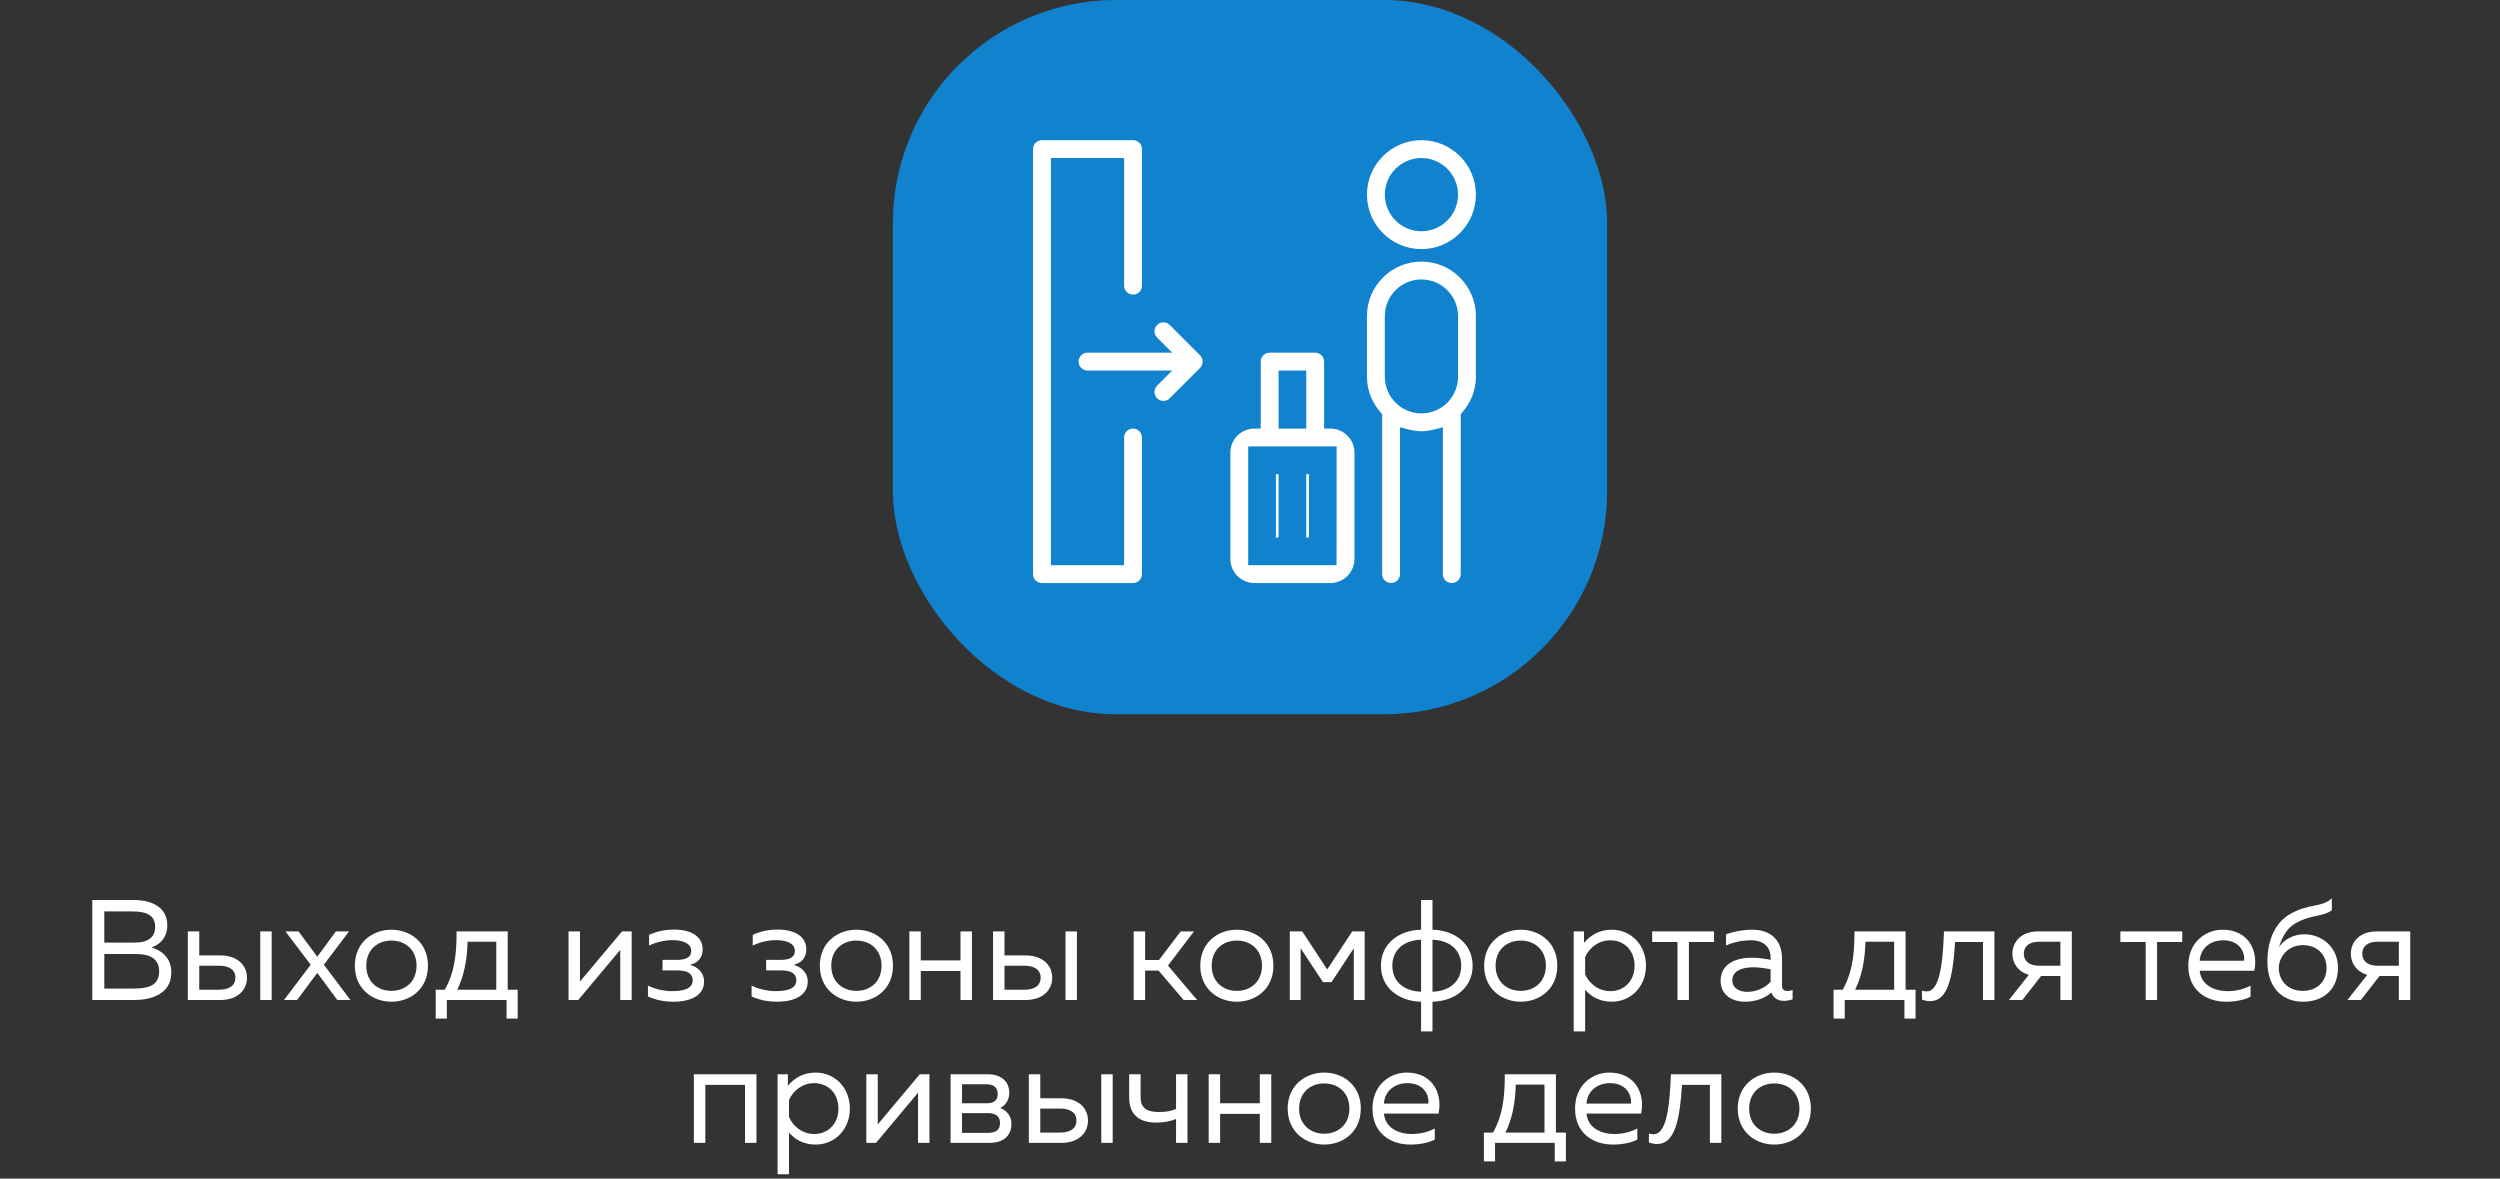 <svg width="280" height="132" viewBox="0 0 280 132" fill="none" xmlns="http://www.w3.org/2000/svg">
<rect x="0" y="0" width="280" height="132" fill="#333333" stroke="none"/>
<rect x="100" width="80" height="80" rx="25" fill="#1082CE"/>
<path d="M154.45 46.651V46.519L154.364 46.42C153.37 45.281 152.75 43.816 152.75 42.2V35.4C152.75 31.843 155.643 28.95 159.2 28.95C162.757 28.95 165.65 31.843 165.65 35.4V42.2C165.65 43.818 165.03 45.281 164.036 46.42L163.95 46.519V46.651V64.3C163.95 65.045 163.347 65.65 162.6 65.65C161.853 65.65 161.25 65.045 161.25 64.3V48.759V48.307L160.812 48.42C160.284 48.556 159.752 48.65 159.2 48.65C158.648 48.65 158.116 48.556 157.588 48.42L157.15 48.307V48.759V64.3C157.15 65.045 156.547 65.65 155.8 65.65C155.053 65.65 154.45 65.045 154.45 64.3V46.651ZM134.946 39.985L134.946 39.986C135.083 40.314 135.083 40.686 134.946 41.014L134.946 41.015C134.876 41.183 134.778 41.331 134.653 41.456L134.653 41.456L131.255 44.855C131.255 44.855 131.255 44.855 131.255 44.855C130.991 45.118 130.646 45.25 130.3 45.25C129.954 45.25 129.609 45.118 129.346 44.854C128.818 44.326 128.818 43.474 129.346 42.946L129.844 42.447L130.441 41.85H129.596H121.8C121.053 41.85 120.45 41.245 120.45 40.5C120.45 39.755 121.053 39.15 121.8 39.15H129.596H130.441L129.844 38.553L129.346 38.054C128.818 37.526 128.818 36.674 129.346 36.146C129.874 35.618 130.726 35.618 131.254 36.146L134.653 39.545L134.654 39.547C134.778 39.669 134.876 39.817 134.946 39.985ZM125.55 18.4V18.05H125.2H118.4H118.05V18.4V62.6V62.95H118.4H125.2H125.55V62.6V49C125.55 48.255 126.153 47.65 126.9 47.65C127.647 47.65 128.25 48.255 128.25 49V64.3C128.25 65.045 127.647 65.65 126.9 65.65H116.7C115.953 65.65 115.35 65.045 115.35 64.3V16.7C115.35 15.955 115.953 15.35 116.7 15.35H126.9C127.647 15.35 128.25 15.955 128.25 16.7V32C128.25 32.745 127.647 33.35 126.9 33.35C126.153 33.35 125.55 32.745 125.55 32V18.4ZM148.65 47.3V47.65H149C150.682 47.65 152.05 49.018 152.05 50.7V62.6C152.05 64.282 150.682 65.65 149 65.65H140.5C138.818 65.65 137.45 64.282 137.45 62.6V50.7C137.45 49.018 138.818 47.65 140.5 47.65H140.85V47.3V40.5C140.85 39.755 141.453 39.15 142.2 39.15H147.3C148.047 39.15 148.65 39.755 148.65 40.5V47.3ZM143.9 41.85H143.55V42.2V47.3V47.65H143.9H145.6H145.95V47.3V42.2V41.85H145.6H143.9ZM148.995 62.95H149.345L149.345 62.6L149.35 50.7L149.35 50.35H149H147.3H142.2H140.5H140.15V50.7V62.6V62.95H140.5H148.995ZM159.2 15.35C162.757 15.35 165.65 18.243 165.65 21.8C165.65 25.357 162.757 28.25 159.2 28.25C155.643 28.25 152.75 25.357 152.75 21.8C152.75 18.243 155.643 15.35 159.2 15.35ZM155.45 21.8C155.45 23.868 157.132 25.55 159.2 25.55C161.268 25.55 162.95 23.868 162.95 21.8C162.95 19.732 161.268 18.05 159.2 18.05C157.132 18.05 155.45 19.732 155.45 21.8ZM159.2 45.95C161.268 45.95 162.95 44.268 162.95 42.2V35.4C162.95 33.332 161.268 31.65 159.2 31.65C157.132 31.65 155.45 33.332 155.45 35.4V42.2C155.45 44.268 157.132 45.95 159.2 45.95ZM145.95 52.75H146.95V60.55H145.95V52.75ZM142.55 52.75H143.55V60.55H142.55V52.75Z" fill="white" stroke="#1082CE" stroke-width="0.7"/>
<path d="M10.339 100.8H14.931C17.219 100.8 18.739 101.744 18.739 103.632C18.739 105.056 17.827 105.856 16.947 106.112C17.875 106.368 19.187 107.104 19.187 108.928C19.187 111.472 16.691 112 15.059 112H10.339V100.8ZM17.827 108.784C17.827 107.04 16.227 106.848 15.155 106.848H11.683V110.72H14.787C16.195 110.72 17.827 110.624 17.827 108.784ZM17.379 103.824C17.379 102.496 16.403 102.08 14.819 102.08H11.683V105.568H15.187C16.355 105.568 17.379 105.104 17.379 103.824ZM24.684 112H21.036V104.32H22.316V107.008H24.684C26.556 107.008 27.66 108.08 27.66 109.504C27.66 110.928 26.556 112 24.684 112ZM22.316 108.16V110.848H24.524C25.644 110.848 26.364 110.416 26.364 109.504C26.364 108.592 25.644 108.16 24.524 108.16H22.316ZM30.428 112H29.148V104.32H30.428V112ZM37.617 104.32H39.089L36.273 108.048L39.249 112H37.777L35.537 108.96L33.281 112H31.809L34.801 108.048L31.969 104.32H33.441L35.537 107.152L37.617 104.32ZM39.742 108.16C39.742 105.536 41.758 104.128 43.838 104.128C45.934 104.128 47.934 105.536 47.934 108.16C47.934 110.784 45.934 112.192 43.838 112.192C41.758 112.192 39.742 110.784 39.742 108.16ZM46.654 108.16C46.654 106.384 45.406 105.344 43.838 105.344C42.27 105.344 41.022 106.384 41.022 108.16C41.022 109.936 42.27 110.976 43.838 110.976C45.406 110.976 46.654 109.936 46.654 108.16ZM50.047 114.08H48.799V110.848H49.823C50.783 109.152 51.167 107.184 51.135 104.32H56.863V110.848H57.983V114.08H56.735V112H50.047V114.08ZM52.367 105.472C52.303 107.776 51.919 109.376 51.215 110.848H55.583V105.472H52.367ZM64.764 112H63.676V104.32H64.956V109.936L69.66 104.32H70.748V112H69.468V106.384L64.764 112ZM78.858 109.936C78.858 111.392 77.53 112.192 75.402 112.192C74.314 112.192 73.29 111.952 72.57 111.6V110.384C73.226 110.736 74.314 111.008 75.242 111.008C76.458 111.008 77.578 110.784 77.578 109.792C77.578 108.848 76.65 108.688 75.882 108.688H74.202V107.504H75.882C76.746 107.504 77.418 107.248 77.418 106.512C77.418 105.664 76.506 105.296 75.306 105.296C74.394 105.296 73.402 105.552 72.698 105.904V104.704C73.466 104.352 74.426 104.112 75.45 104.112C77.594 104.112 78.698 104.992 78.698 106.336C78.698 107.264 78.138 107.872 77.274 108.064C78.138 108.288 78.858 108.944 78.858 109.936ZM90.467 109.936C90.467 111.392 89.139 112.192 87.011 112.192C85.923 112.192 84.899 111.952 84.179 111.6V110.384C84.835 110.736 85.923 111.008 86.851 111.008C88.067 111.008 89.187 110.784 89.187 109.792C89.187 108.848 88.259 108.688 87.491 108.688H85.811V107.504H87.491C88.355 107.504 89.027 107.248 89.027 106.512C89.027 105.664 88.115 105.296 86.915 105.296C86.003 105.296 85.011 105.552 84.307 105.904V104.704C85.075 104.352 86.035 104.112 87.059 104.112C89.203 104.112 90.307 104.992 90.307 106.336C90.307 107.264 89.747 107.872 88.883 108.064C89.747 108.288 90.467 108.944 90.467 109.936ZM91.82 108.16C91.82 105.536 93.836 104.128 95.916 104.128C98.012 104.128 100.012 105.536 100.012 108.16C100.012 110.784 98.012 112.192 95.916 112.192C93.836 112.192 91.82 110.784 91.82 108.16ZM98.732 108.16C98.732 106.384 97.484 105.344 95.916 105.344C94.348 105.344 93.1 106.384 93.1 108.16C93.1 109.936 94.348 110.976 95.916 110.976C97.484 110.976 98.732 109.936 98.732 108.16ZM103.128 112H101.848V104.32H103.128V107.568H107.576V104.32H108.856V112H107.576V108.752H103.128V112ZM114.871 112H111.223V104.32H112.503V107.008H114.871C116.743 107.008 117.847 108.08 117.847 109.504C117.847 110.928 116.743 112 114.871 112ZM112.503 108.16V110.848H114.711C115.831 110.848 116.551 110.416 116.551 109.504C116.551 108.592 115.831 108.16 114.711 108.16H112.503ZM120.615 112H119.335V104.32H120.615V112ZM128.253 112H126.973V104.32H128.253V107.52H129.805L132.237 104.32H133.725L130.813 108.144L134.077 112H132.573L129.757 108.704H128.253V112ZM134.429 108.16C134.429 105.536 136.445 104.128 138.525 104.128C140.621 104.128 142.621 105.536 142.621 108.16C142.621 110.784 140.621 112.192 138.525 112.192C136.445 112.192 134.429 110.784 134.429 108.16ZM141.341 108.16C141.341 106.384 140.093 105.344 138.525 105.344C136.957 105.344 135.709 106.384 135.709 108.16C135.709 109.936 136.957 110.976 138.525 110.976C140.093 110.976 141.341 109.936 141.341 108.16ZM145.673 112H144.457V104.32H145.849L148.649 108.576L151.449 104.32H152.841V112H151.625V106.208L149.129 110H148.169L145.673 106.208V112ZM160.439 115.52H159.159V112.192C156.615 112.128 154.663 110.592 154.663 108.16C154.663 105.728 156.615 104.192 159.159 104.128V100.8H160.439V104.128C162.983 104.192 164.935 105.728 164.935 108.16C164.935 110.592 162.983 112.128 160.439 112.192V115.52ZM155.943 108.16C155.943 109.92 157.223 111.008 159.159 111.072V105.248C157.223 105.312 155.943 106.4 155.943 108.16ZM160.439 105.248V111.072C162.375 111.008 163.655 109.92 163.655 108.16C163.655 106.4 162.375 105.312 160.439 105.248ZM166.226 108.16C166.226 105.536 168.242 104.128 170.322 104.128C172.418 104.128 174.418 105.536 174.418 108.16C174.418 110.784 172.418 112.192 170.322 112.192C168.242 112.192 166.226 110.784 166.226 108.16ZM173.138 108.16C173.138 106.384 171.89 105.344 170.322 105.344C168.754 105.344 167.506 106.384 167.506 108.16C167.506 109.936 168.754 110.976 170.322 110.976C171.89 110.976 173.138 109.936 173.138 108.16ZM177.406 105.6C178.094 104.816 179.038 104.128 180.51 104.128C182.702 104.128 184.35 105.856 184.35 108.16C184.35 110.464 182.702 112.192 180.51 112.192C179.038 112.192 178.094 111.504 177.534 110.848V115.52H176.254V104.32H177.406V105.6ZM183.07 108.16C183.07 106.4 181.854 105.312 180.366 105.312C178.99 105.312 177.966 106.208 177.534 107.2V109.12C177.966 110.112 178.99 111.008 180.366 111.008C181.854 111.008 183.07 109.92 183.07 108.16ZM189.157 112H187.877V105.504H185.045V104.32H191.973V105.504H189.157V112ZM199.588 110.4C199.588 110.864 199.844 110.992 200.18 110.992C200.372 110.992 200.58 110.944 200.772 110.88V111.92C200.468 112.032 200.132 112.096 199.812 112.096C199.188 112.096 198.628 111.84 198.404 111.168C197.636 111.808 196.66 112.192 195.412 112.192C194.052 112.192 192.708 111.472 192.708 109.856C192.708 107.872 194.532 107.264 196.18 107.264C196.852 107.264 197.668 107.36 198.308 107.504V107.232C198.308 106.08 197.524 105.312 196.116 105.312C194.932 105.312 193.988 105.6 193.316 105.888V104.64C193.924 104.432 194.98 104.128 196.244 104.128C198.292 104.128 199.588 105.248 199.588 107.392V110.4ZM194.02 109.792C194.02 110.688 194.836 111.088 195.684 111.088C196.66 111.088 197.636 110.688 198.308 109.968V108.56C197.764 108.448 196.98 108.336 196.356 108.336C195.236 108.336 194.02 108.672 194.02 109.792ZM206.609 114.08H205.361V110.848H206.385C207.345 109.152 207.729 107.184 207.697 104.32H213.425V110.848H214.545V114.08H213.297V112H206.609V114.08ZM208.929 105.472C208.865 107.776 208.481 109.376 207.777 110.848H212.145V105.472H208.929ZM218.974 105.504C218.718 109.44 218.174 112.128 216.19 112.128C215.902 112.128 215.598 112.08 215.262 111.952V110.944C215.438 111.008 215.614 111.04 215.774 111.04C217.134 111.04 217.582 108.448 217.726 104.32H223.374V112H222.094V105.504H218.974ZM226.507 112H225.003L227.227 109.184C226.027 108.832 225.387 107.888 225.387 106.816C225.387 105.472 226.395 104.32 228.267 104.32H232.043V112H230.763V109.312H228.603L226.507 112ZM226.667 106.816C226.667 107.664 227.307 108.16 228.379 108.16H230.763V105.472H228.379C227.307 105.472 226.667 105.968 226.667 106.816ZM241.595 112H240.315V105.504H237.483V104.32H244.411V105.504H241.595V112ZM245.086 108.16C245.086 105.472 247.086 104.128 248.91 104.128C251.87 104.128 252.958 106.544 252.478 108.72H246.366C246.526 110.336 247.982 111.008 249.534 111.008C250.478 111.008 251.406 110.752 252.062 110.384V111.632C251.358 112 250.35 112.192 249.342 112.192C247.07 112.192 245.086 110.896 245.086 108.16ZM251.342 107.6C251.454 106.784 250.942 105.312 248.99 105.312C247.678 105.312 246.462 106.096 246.366 107.6H251.342ZM261.852 108.384C261.852 110.784 260.252 112.192 257.932 112.192C255.612 112.192 253.948 110.608 253.948 107.696C253.948 105.12 254.94 103.344 256.316 102.48C258.524 101.12 260.044 101.696 261.164 100.608V101.952C260.06 102.736 258.828 102.4 257.068 103.424C255.996 104.064 255.564 105.104 255.244 106.08C255.788 105.232 256.876 104.64 258.076 104.64C260.076 104.64 261.852 106.096 261.852 108.384ZM255.228 108.416C255.228 109.872 256.284 110.976 257.9 110.976C259.58 110.976 260.572 109.872 260.572 108.416C260.572 106.96 259.58 105.856 257.9 105.856C256.3 105.856 255.228 107.12 255.228 108.416ZM264.413 112H262.909L265.133 109.184C263.933 108.832 263.293 107.888 263.293 106.816C263.293 105.472 264.301 104.32 266.173 104.32H269.949V112H268.669V109.312H266.509L264.413 112ZM264.573 106.816C264.573 107.664 265.213 108.16 266.285 108.16H268.669V105.472H266.285C265.213 105.472 264.573 105.968 264.573 106.816ZM78.995 128H77.715V120.32H84.723V128H83.443V121.504H78.995V128ZM88.242 121.6C88.93 120.816 89.874 120.128 91.346 120.128C93.538 120.128 95.186 121.856 95.186 124.16C95.186 126.464 93.538 128.192 91.346 128.192C89.874 128.192 88.93 127.504 88.37 126.848V131.52H87.09V120.32H88.242V121.6ZM93.906 124.16C93.906 122.4 92.69 121.312 91.202 121.312C89.826 121.312 88.802 122.208 88.37 123.2V125.12C88.802 126.112 89.826 127.008 91.202 127.008C92.69 127.008 93.906 125.92 93.906 124.16ZM98.116 128H97.028V120.32H98.308V125.936L103.012 120.32H104.1V128H102.82V122.384L98.116 128ZM110.801 128H106.465V120.32H110.673C112.017 120.32 113.041 121.04 113.041 122.4C113.041 123.2 112.593 123.84 112.017 124.096C112.641 124.304 113.281 124.912 113.281 125.872C113.281 127.136 112.465 128 110.801 128ZM107.745 124.672V126.88H110.625C111.425 126.88 112.001 126.64 112.001 125.792C112.001 124.88 111.313 124.672 110.673 124.672H107.745ZM107.745 121.44V123.568H110.545C111.217 123.568 111.745 123.312 111.745 122.528C111.745 121.664 111.089 121.44 110.545 121.44H107.745ZM118.879 128H115.231V120.32H116.511V123.008H118.879C120.751 123.008 121.855 124.08 121.855 125.504C121.855 126.928 120.751 128 118.879 128ZM116.511 124.16V126.848H118.719C119.839 126.848 120.559 126.416 120.559 125.504C120.559 124.592 119.839 124.16 118.719 124.16H116.511ZM124.623 128H123.343V120.32H124.623V128ZM132.997 128H131.717V125.328C131.013 125.6 130.389 125.728 129.429 125.728C127.669 125.728 126.469 124.864 126.469 122.976V120.32H127.749V122.88C127.749 124.176 128.533 124.544 129.812 124.544C130.581 124.544 131.125 124.448 131.717 124.208V120.32H132.997V128ZM136.652 128H135.372V120.32H136.652V123.568H141.1V120.32H142.38V128H141.1V124.752H136.652V128ZM144.219 124.16C144.219 121.536 146.235 120.128 148.315 120.128C150.411 120.128 152.411 121.536 152.411 124.16C152.411 126.784 150.411 128.192 148.315 128.192C146.235 128.192 144.219 126.784 144.219 124.16ZM151.131 124.16C151.131 122.384 149.883 121.344 148.315 121.344C146.747 121.344 145.499 122.384 145.499 124.16C145.499 125.936 146.747 126.976 148.315 126.976C149.883 126.976 151.131 125.936 151.131 124.16ZM153.719 124.16C153.719 121.472 155.719 120.128 157.543 120.128C160.503 120.128 161.591 122.544 161.111 124.72H154.999C155.159 126.336 156.615 127.008 158.167 127.008C159.111 127.008 160.039 126.752 160.695 126.384V127.632C159.991 128 158.983 128.192 157.975 128.192C155.703 128.192 153.719 126.896 153.719 124.16ZM159.975 123.6C160.087 122.784 159.575 121.312 157.623 121.312C156.311 121.312 155.095 122.096 154.999 123.6H159.975ZM167.445 130.08H166.197V126.848H167.221C168.181 125.152 168.565 123.184 168.533 120.32H174.261V126.848H175.381V130.08H174.133V128H167.445V130.08ZM169.765 121.472C169.701 123.776 169.317 125.376 168.613 126.848H172.981V121.472H169.765ZM176.406 124.16C176.406 121.472 178.406 120.128 180.23 120.128C183.19 120.128 184.278 122.544 183.798 124.72H177.686C177.846 126.336 179.302 127.008 180.854 127.008C181.798 127.008 182.726 126.752 183.382 126.384V127.632C182.678 128 181.67 128.192 180.662 128.192C178.39 128.192 176.406 126.896 176.406 124.16ZM182.662 123.6C182.774 122.784 182.262 121.312 180.31 121.312C178.998 121.312 177.782 122.096 177.686 123.6H182.662ZM188.388 121.504C188.132 125.44 187.588 128.128 185.604 128.128C185.316 128.128 185.012 128.08 184.676 127.952V126.944C184.852 127.008 185.028 127.04 185.188 127.04C186.548 127.04 186.996 124.448 187.14 120.32H192.788V128H191.508V121.504H188.388ZM194.625 124.16C194.625 121.536 196.641 120.128 198.721 120.128C200.817 120.128 202.817 121.536 202.817 124.16C202.817 126.784 200.817 128.192 198.721 128.192C196.641 128.192 194.625 126.784 194.625 124.16ZM201.537 124.16C201.537 122.384 200.289 121.344 198.721 121.344C197.153 121.344 195.905 122.384 195.905 124.16C195.905 125.936 197.153 126.976 198.721 126.976C200.289 126.976 201.537 125.936 201.537 124.16Z" fill="white"/>
</svg>
